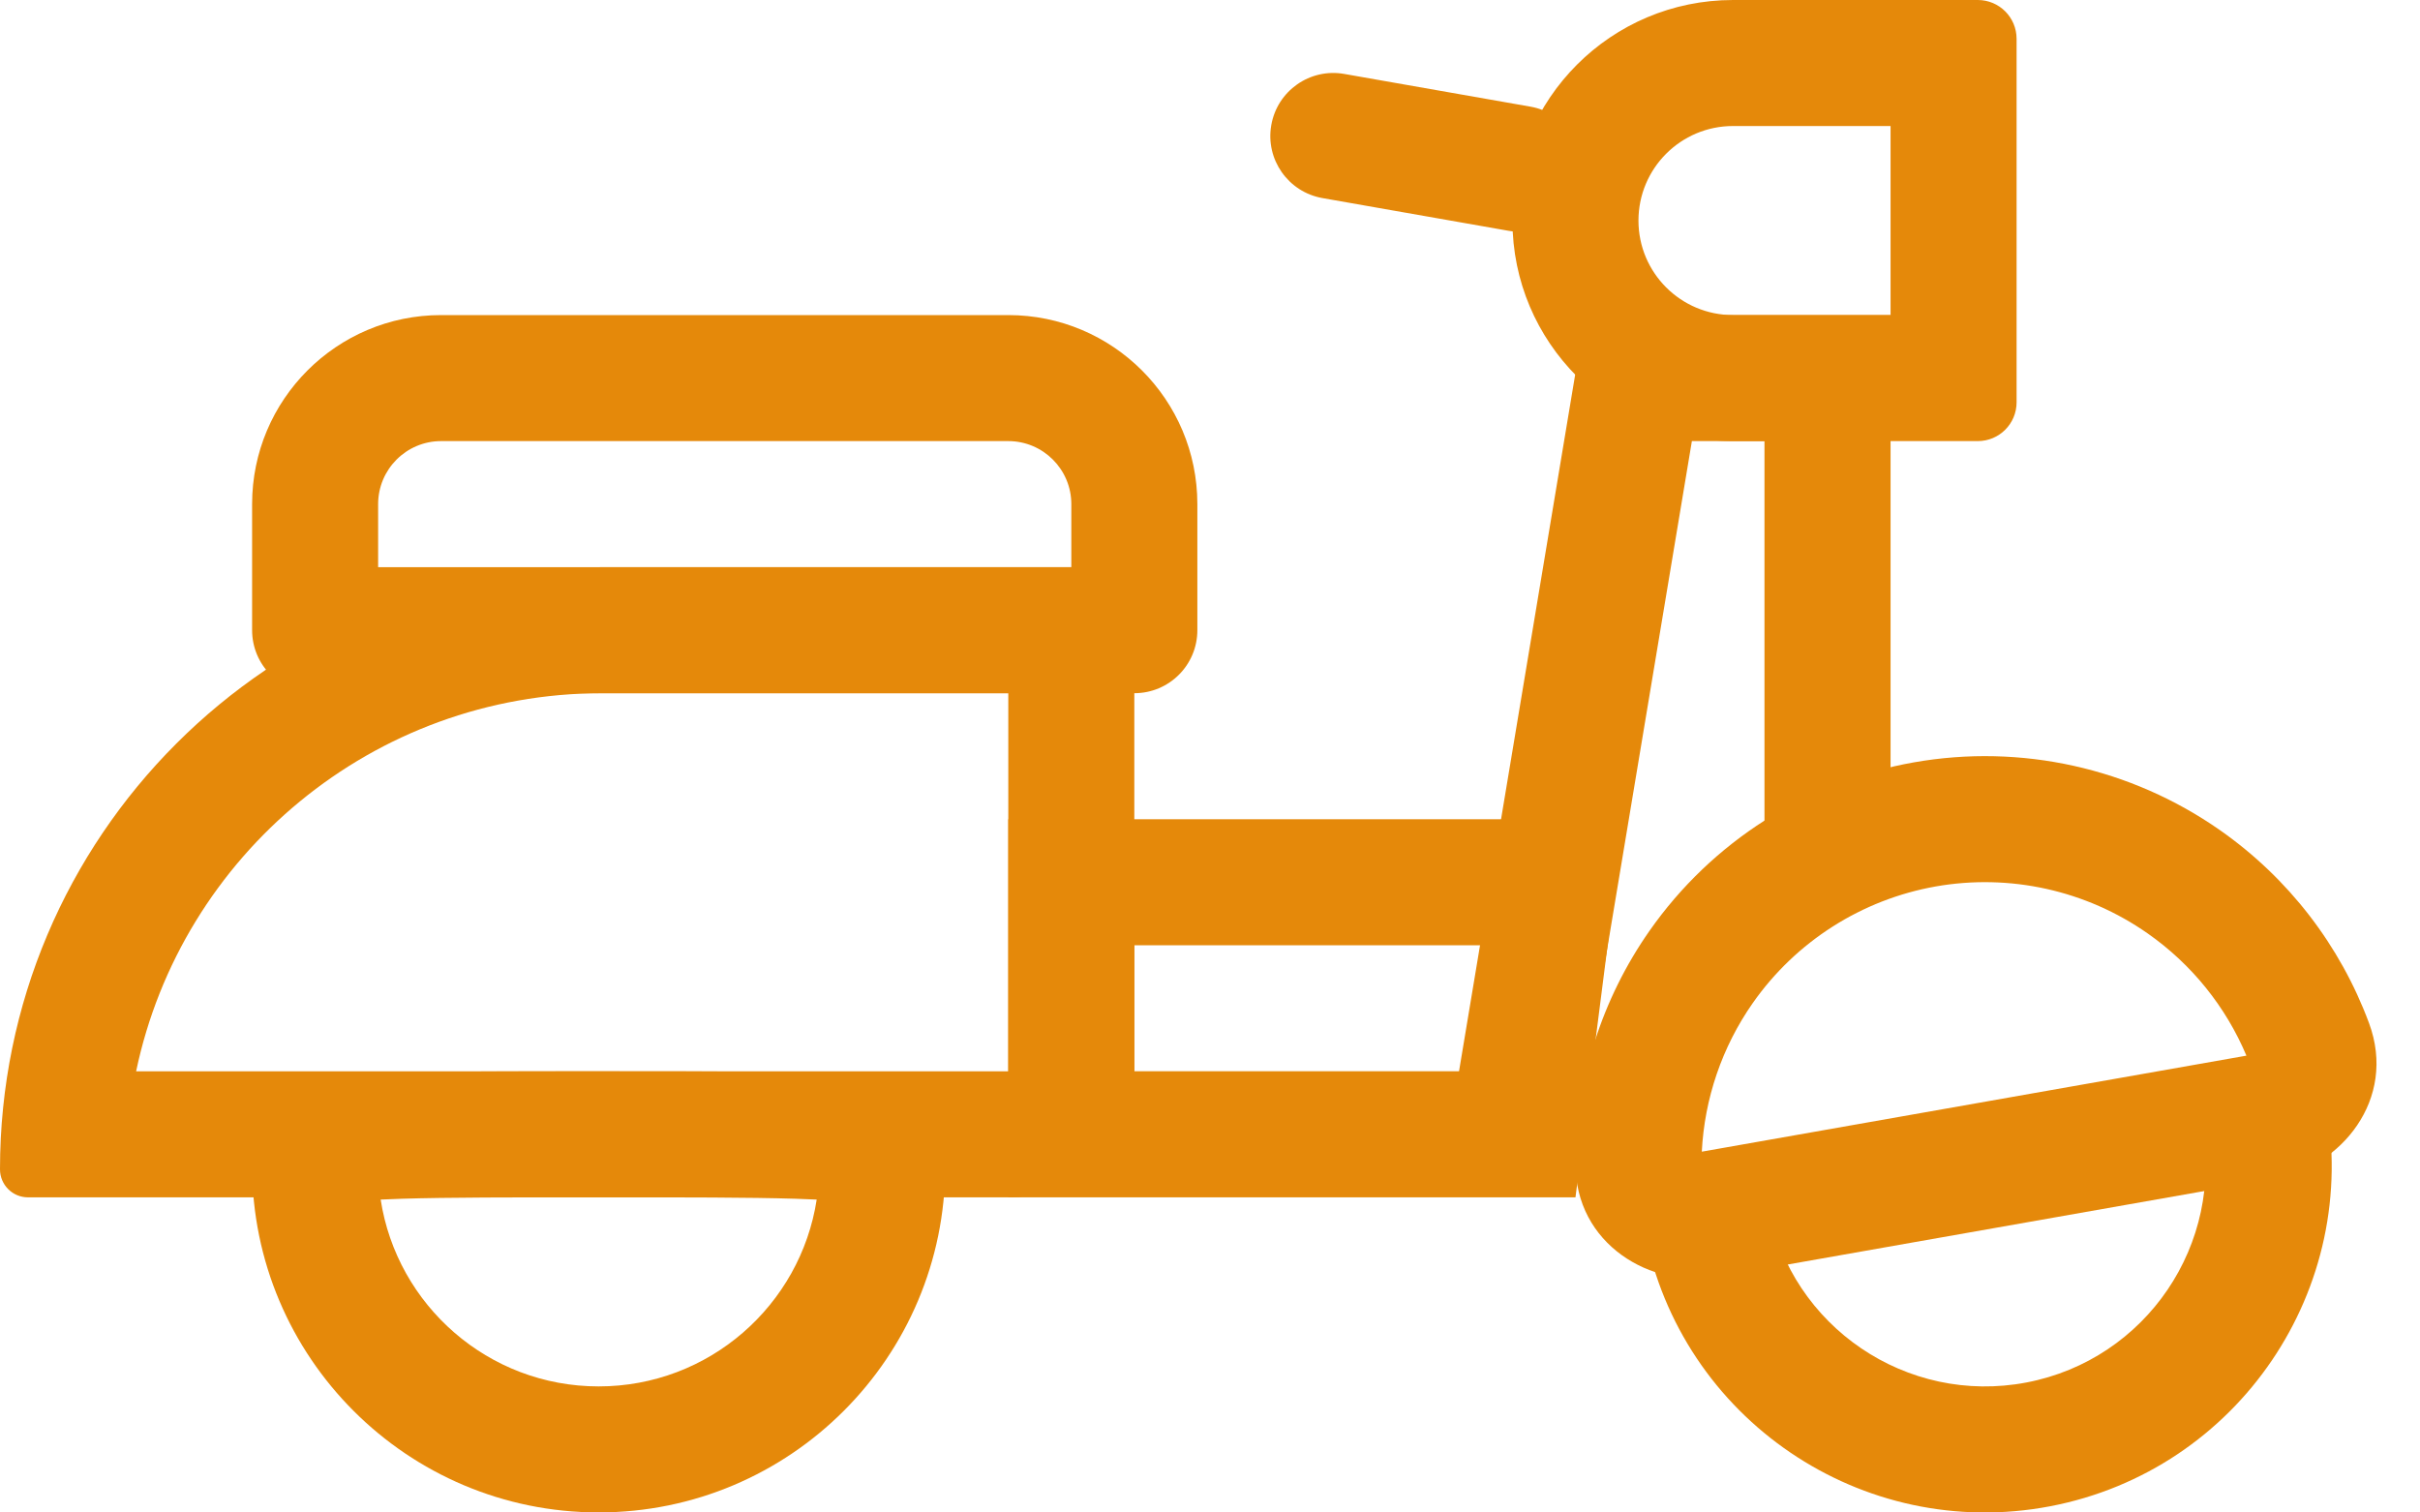 <svg width="40" height="25" viewBox="0 0 40 25" fill="none" xmlns="http://www.w3.org/2000/svg">
<path fill-rule="evenodd" clip-rule="evenodd" d="M13.499 19.828C13.393 19.823 13.275 19.818 13.144 19.814C12.378 19.791 11.342 19.791 9.895 19.791C8.449 19.791 7.413 19.791 6.646 19.814C6.516 19.819 6.398 19.823 6.292 19.828C6.561 21.576 8.072 22.916 9.895 22.916C11.719 22.916 13.23 21.576 13.499 19.828ZM6.256 18.897C6.256 18.897 6.256 18.901 6.255 18.906C6.256 18.9 6.256 18.897 6.256 18.897ZM5.431 19.913C5.431 19.913 5.431 19.913 5.432 19.913L5.431 19.913ZM14.359 19.913C14.36 19.913 14.36 19.913 14.36 19.913L14.359 19.913ZM13.536 18.906C13.535 18.9 13.534 18.897 13.534 18.897C13.534 18.897 13.535 18.9 13.536 18.906ZM9.895 24.999C13.059 24.999 15.624 22.434 15.624 19.27C15.624 18.807 15.624 18.482 15.476 18.253C15.122 17.708 13.928 17.708 9.895 17.708C4.167 17.708 4.167 17.708 4.167 19.27C4.167 22.434 6.731 24.999 9.895 24.999Z" fill="#E5890A"/>
<path fill-rule="evenodd" clip-rule="evenodd" d="M24.472 15.624H18.749V17.707H24.206L24.472 15.624ZM16.666 13.541V19.791H26.041L26.838 13.541H16.666Z" fill="#E5890A"/>
<path fill-rule="evenodd" clip-rule="evenodd" d="M26.2 5.208H31.249V14.583H29.165V7.291H27.965L26.026 18.92L23.971 18.578L26.2 5.208Z" fill="#E5890A"/>
<path fill-rule="evenodd" clip-rule="evenodd" d="M29.23 19.955C29.609 21.933 31.519 23.229 33.496 22.851C35.474 22.473 36.77 20.562 36.392 18.585L38.438 18.194C39.032 21.301 36.995 24.302 33.888 24.897C30.78 25.491 27.779 23.454 27.184 20.347L29.23 19.955Z" fill="#E5890A"/>
<path fill-rule="evenodd" clip-rule="evenodd" d="M37.131 17.449C36.791 16.642 36.228 15.939 35.499 15.429C34.481 14.716 33.221 14.437 31.997 14.652C30.773 14.868 29.684 15.562 28.971 16.58C28.461 17.309 28.173 18.162 28.129 19.036L37.131 17.449ZM37.248 17.428C37.248 17.428 37.248 17.428 37.248 17.428V17.428ZM37.608 19.48L28.376 21.108C27.305 21.297 26.031 20.577 26.041 19.219C26.05 17.856 26.472 16.517 27.265 15.385C28.295 13.914 29.867 12.913 31.635 12.601C33.404 12.289 35.223 12.693 36.694 13.722C37.827 14.515 38.681 15.629 39.156 16.907C39.63 18.179 38.678 19.292 37.608 19.48Z" fill="#E5890A"/>
<path fill-rule="evenodd" clip-rule="evenodd" d="M16.666 7.291H7.291C6.716 7.291 6.25 7.758 6.25 8.333V9.375H17.708V8.333C17.708 7.758 17.241 7.291 16.666 7.291ZM7.291 5.208C5.566 5.208 4.167 6.607 4.167 8.333V10.416C4.167 10.992 4.633 11.458 5.208 11.458H18.749C19.325 11.458 19.791 10.992 19.791 10.416V8.333C19.791 6.607 18.392 5.208 16.666 5.208H7.291Z" fill="#E5890A"/>
<path fill-rule="evenodd" clip-rule="evenodd" d="M16.666 11.458H9.953C6.162 11.458 2.997 14.138 2.25 17.708H16.666V11.458ZM9.953 9.375C4.456 9.375 0 13.831 0 19.328C0 19.584 0.207 19.791 0.463 19.791H16.666C17.817 19.791 18.749 18.858 18.749 17.708V10.208C18.749 9.748 18.376 9.375 17.916 9.375H9.953Z" fill="#E5890A"/>
<path fill-rule="evenodd" clip-rule="evenodd" d="M31.249 2.083H28.645C27.782 2.083 27.082 2.783 27.082 3.646C27.082 4.509 27.782 5.208 28.645 5.208H31.249V2.083ZM28.645 0C26.631 0 24.999 1.632 24.999 3.646C24.999 5.659 26.631 7.291 28.645 7.291H32.691C33.045 7.291 33.332 7.004 33.332 6.65V0.641C33.332 0.287 33.045 0 32.691 0H28.645Z" fill="#E5890A"/>
<path d="M21.013 2.068C21.112 1.501 21.652 1.122 22.219 1.222L25.297 1.763C25.863 1.862 26.242 2.402 26.142 2.969C26.043 3.536 25.503 3.914 24.936 3.815L21.858 3.274C21.292 3.174 20.913 2.634 21.013 2.068Z" fill="#E5890A"/>
</svg>
